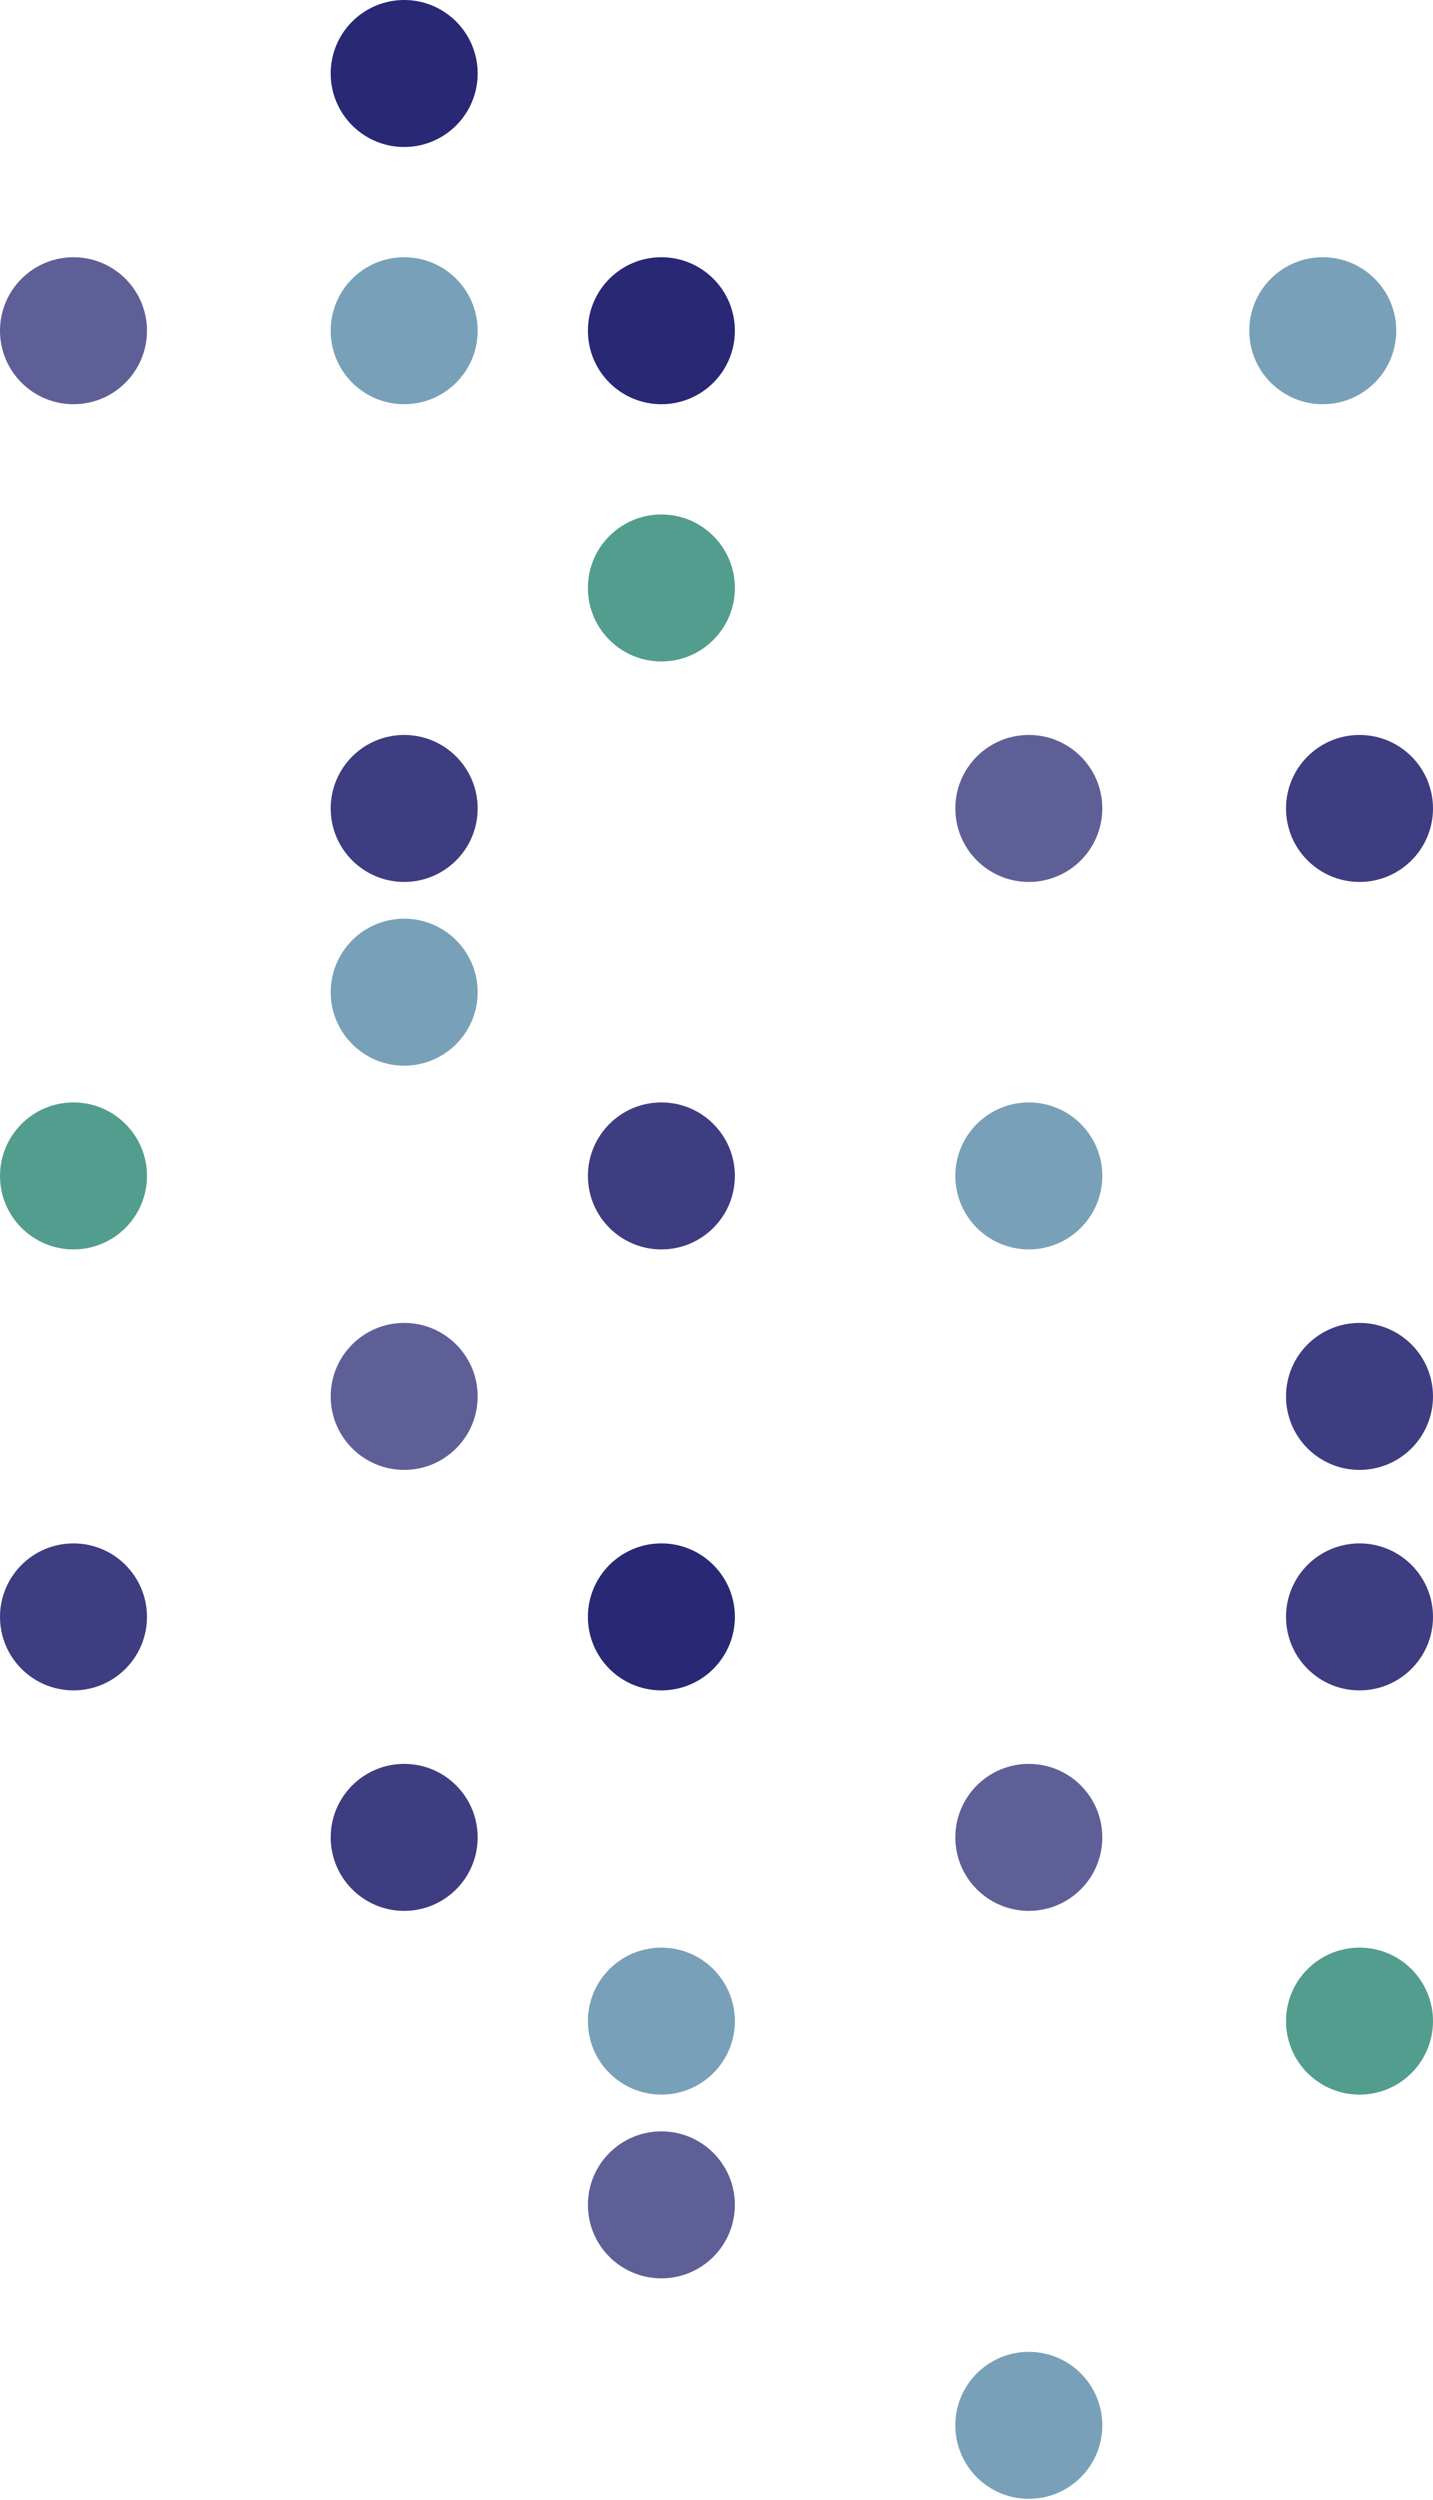<svg width="176" height="307" viewBox="0 0 176 307" fill="none" xmlns="http://www.w3.org/2000/svg">
<circle cx="49.641" cy="9.026" r="9.026" transform="rotate(-90 49.641 9.026)" fill="#282875"/>
<circle cx="81.231" cy="40.615" r="9.026" transform="rotate(-90 81.231 40.615)" fill="#282875"/>
<circle cx="166.974" cy="99.282" r="9.026" transform="rotate(-90 166.974 99.282)" fill="#3E3D81"/>
<circle cx="9.026" cy="40.615" r="9.026" transform="rotate(-90 9.026 40.615)" fill="#5F5F98"/>
<circle cx="49.641" cy="40.615" r="9.026" transform="rotate(-90 49.641 40.615)" fill="#78A1B9"/>
<circle cx="81.231" cy="72.205" r="9.026" transform="rotate(-90 81.231 72.205)" fill="#529D8E"/>
<circle cx="162.462" cy="40.615" r="9.026" transform="rotate(-90 162.462 40.615)" fill="#78A1B9"/>
<circle cx="126.359" cy="99.282" r="9.026" transform="rotate(-90 126.359 99.282)" fill="#5F5F98"/>
<circle cx="49.641" cy="99.282" r="9.026" transform="rotate(-90 49.641 99.282)" fill="#3E3D81"/>
<circle cx="126.359" cy="144.41" r="9.026" transform="rotate(-90 126.359 144.41)" fill="#78A1B9"/>
<circle cx="166.974" cy="171.487" r="9.026" transform="rotate(-90 166.974 171.487)" fill="#3E3D81"/>
<circle cx="49.641" cy="121.846" r="9.026" transform="rotate(-90 49.641 121.846)" fill="#78A1B9"/>
<circle cx="81.231" cy="144.41" r="9.026" transform="rotate(-90 81.231 144.41)" fill="#3E3D81"/>
<circle cx="166.974" cy="198.564" r="9.026" transform="rotate(-90 166.974 198.564)" fill="#3E3D81"/>
<circle cx="9.026" cy="144.41" r="9.026" transform="rotate(-90 9.026 144.41)" fill="#529D8E"/>
<circle cx="49.641" cy="171.487" r="9.026" transform="rotate(-90 49.641 171.487)" fill="#5F5F98"/>
<circle cx="81.231" cy="198.564" r="9.026" transform="rotate(-90 81.231 198.564)" fill="#282875"/>
<circle cx="126.359" cy="225.641" r="9.026" transform="rotate(-90 126.359 225.641)" fill="#5F5F98"/>
<circle cx="166.974" cy="248.205" r="9.026" transform="rotate(-90 166.974 248.205)" fill="#529D8E"/>
<circle cx="9.026" cy="198.564" r="9.026" transform="rotate(-90 9.026 198.564)" fill="#3E3D81"/>
<circle cx="49.641" cy="225.641" r="9.026" transform="rotate(-90 49.641 225.641)" fill="#3E3D81"/>
<circle cx="81.231" cy="248.205" r="9.026" transform="rotate(-90 81.231 248.205)" fill="#78A1B9"/>
<circle cx="81.231" cy="270.769" r="9.026" transform="rotate(-90 81.231 270.769)" fill="#5F5F98"/>
<circle cx="126.359" cy="297.846" r="9.026" transform="rotate(-90 126.359 297.846)" fill="#78A1B9"/>
</svg>
